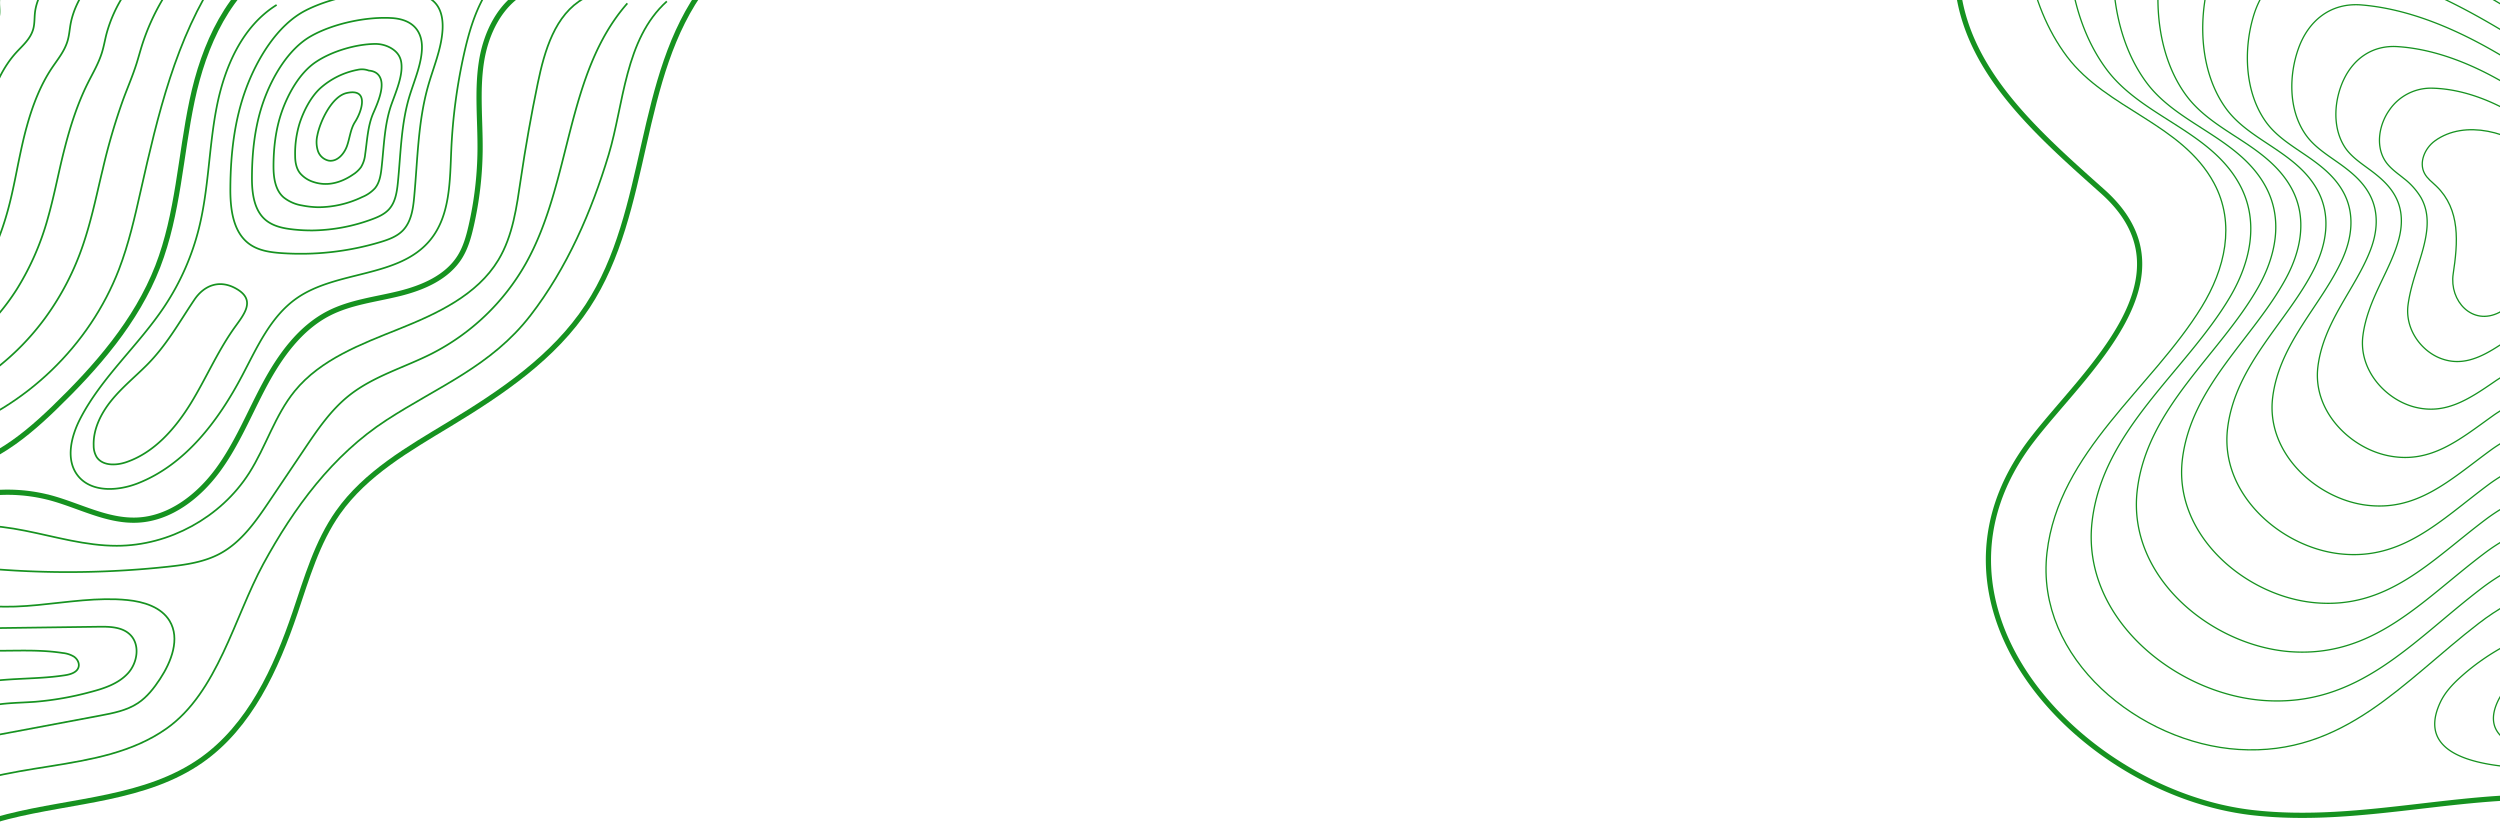 <svg xmlns="http://www.w3.org/2000/svg" xmlns:xlink="http://www.w3.org/1999/xlink" viewBox="0 0 1440 480"><defs><style>.cls-1,.cls-4,.cls-5,.cls-6{fill:none;}.cls-2{clip-path:url(#clip-path);}.cls-3{fill:#fff;}.cls-4,.cls-5,.cls-6{stroke:#169220;stroke-miterlimit:10;}.cls-4{stroke-width:3px;}.cls-6{stroke-width:0.75px;}</style><clipPath id="clip-path"><rect class="cls-1" width="1440" height="480"/></clipPath></defs><g id="Layer_2" data-name="Layer 2"><g class="cls-2"><rect class="cls-3" width="1440" height="480"/><path class="cls-4" d="M302.85-5.55c-14.88,7.81-23,24.7-25.56,41.29s-.64,33.53-.76,50.32a204.72,204.72,0,0,1-5.2,44.33c-1.41,6.14-3.15,12.31-6.49,17.64-7.42,11.86-21.45,17.77-35,21.11S202,174.05,189.52,180.4c-16.7,8.52-28.19,24.62-37.06,41.14s-15.88,34.17-27,49.28S98,298.64,79.3,299.57c-17.41.87-33.52-8.33-50.36-12.86a96.49,96.49,0,0,0-70.59,8.48"/><path class="cls-4" d="M406.09-8.29c-39.8,52.67-31.4,129.46-67.63,184.64-19.3,29.39-49.44,49.71-79.52,67.92-23.54,14.25-48.34,28.39-64.22,50.88-12.13,17.19-18,37.86-24.78,57.79-10.95,32.28-26,65.27-53.82,84.9-32,22.52-73.88,22.93-111.79,32.56-10.19,2.58-21.18,6.67-26.06,16"/><path class="cls-4" d="M160.35-22.45c-28.58,15.59-43,48.62-49.72,80.47s-8,65.12-19.76,95.47C78.53,185.23,55.45,211.57,31,235.21c-19.09,18.42-42.21,36.72-68.7,35.37"/><path class="cls-5" d="M131.72-20c-2.53.54-4.26,2.82-5.71,5-24.79,37-35.15,81.43-44.94,124.83-3.46,15.33-6.93,30.73-12.57,45.4-16.87,43.83-53.85,79.45-98.28,94.66"/><path class="cls-5" d="M110.78-21.62c-2.38.53-4.1,2.52-5.57,4.41A154.65,154.65,0,0,0,93.46,0,129,129,0,0,0,81.85,25.92c-1.14,3.6-2.09,7.23-3.25,10.87-2.21,6.92-5,13.42-7.46,20A354.83,354.83,0,0,0,59.2,97.46c-2,8.16-3.78,16.4-5.83,24.51-1.58,6.23-3.29,12.4-5.34,18.47a156.27,156.27,0,0,1-22,42.7,146.05,146.05,0,0,1-65.26,50"/><path class="cls-5" d="M89.85-23.26c-2.24.52-3.94,2.22-5.45,3.84A118.62,118.62,0,0,0,72.34-4.34,79.39,79.39,0,0,0,61.27,19.79c-.86,3.42-1.44,6.86-2.49,10.29-2,6.54-5.39,12.14-8.26,17.91-5.65,11.32-9.85,24.07-13.19,37.12-2,7.64-3.65,15.41-5.39,23.06-1.34,5.88-2.74,11.73-4.37,17.48a155.43,155.43,0,0,1-17.92,41,129.71,129.71,0,0,1-58.38,49.68"/><path class="cls-5" d="M68.91-24.9a13.25,13.25,0,0,0-5.32,3.27A93.07,93.07,0,0,0,51.21-8.7c-5,6.48-9,14.3-10.52,22.37-.59,3.22-.78,6.48-1.72,9.71-1.78,6.15-5.78,10.85-9.06,15.77-6.49,9.67-11.09,21.39-14.45,33.61-2,7.12-3.51,14.43-5,21.6-1.1,5.54-2.18,11.06-3.41,16.51C4,124.65-.2,137.9-6.7,150.17a114.51,114.51,0,0,1-51.5,49.4"/><path class="cls-5" d="M48-26.55a17,17,0,0,0-5.18,2.72A71.88,71.88,0,0,0,30.08-13C25-7.4,20.91-.06,20.11,7.54c-.31,3-.13,6.11-.95,9.13C17.59,22.43,13,26.24,9.29,30.31,2,38.33-3,49-6.42,60.4a174.77,174.77,0,0,0-4.5,20.16c-.86,5.19-1.62,10.38-2.44,15.52-2.1,13-4.69,25.67-9.7,37.61A100.43,100.43,0,0,1-67.67,182.8"/><path class="cls-5" d="M27-28.19A28.72,28.72,0,0,0,22-26,57.27,57.27,0,0,0,9-17.41C3.71-12.58-.35-5.72-.47,1.41c0,2.86.53,5.74-.18,8.55C-2,15.34-7.21,18.25-11.33,21.47c-8.16,6.37-13.57,16-17,26.58a108.46,108.46,0,0,0-4.05,18.71c-.64,4.85-1.07,9.7-1.49,14.53-1.06,12.24-2.08,24.32-5.59,35.91A87.67,87.67,0,0,1-77.15,166"/><path class="cls-5" d="M6.09-29.83c-6.39,2-12.91,4.06-18.27,8.07S-21.62-11.38-21-4.71c.23,2.67,1.18,5.35.58,8-1.14,5-6.94,7-11.48,9.38C-46.07,20-52.36,37.07-53.77,53s.8,32.05-2,47.75a76.69,76.69,0,0,1-30.85,48.56"/><path class="cls-5" d="M159.34,2.84c-19.92,12.36-30.07,35.93-34.56,59s-4.52,46.79-10.17,69.55a144.31,144.31,0,0,1-19.86,45.08c-14.9,22.42-36,40.58-48.42,64.47-5.38,10.34-8.7,23.82-1.52,33,7.65,9.78,22.84,9,34.41,4.52,27.47-10.71,46.52-36,60.28-62.11,8.54-16.18,16.29-33.91,31.25-44.44,23.27-16.37,59.06-11.71,77.09-33.71,11.49-14,11.3-33.85,12.1-51.95a318.21,318.21,0,0,1,7.27-54.89c2.59-11.61,5.88-23.19,11.72-33.55"/><path class="cls-5" d="M84.39,210.45c-6.74,6.72-14.19,12.8-20.19,20.2s-10.58,16.5-10.25,26a12.86,12.86,0,0,0,1.64,6.46c3.36,5.33,11.25,5.12,17.21,3.07C89,260.63,101,246.79,110,232.16c8.4-13.74,14.84-28.62,24-41.91,5.81-8.41,14.31-17.06,2-24-9.61-5.42-18.5-1.93-24.16,6.56C103,186,95.81,199.06,84.39,210.45Z"/><path class="cls-5" d="M141.82,50.81c-6.82,18.26-9,38-9.13,57.43-.1,11.86,1.39,25.43,11,32.35,5.29,3.8,12.07,4.76,18.56,5.21a159.54,159.54,0,0,0,56.89-6.38c4.66-1.41,9.45-3.14,12.86-6.63,4.86-5,5.94-12.43,6.57-19.36,2-21.45,2.15-43.28,8.05-64,3-10.57,7.51-20.87,8.26-31.84.38-5.56-.38-11.57-4.07-15.75s-9.59-5.72-15.17-6.33c-18.18-2-43.15,2.07-59.61,10.52S148,34.21,141.82,50.81Z"/><path class="cls-5" d="M238.05,14.78c-3.28-2.87-7.79-4.09-12.25-4.37-14.51-.92-34,3.12-46.92,10.55s-22,23.38-26.82,36.65c-5.16,14.16-6.86,29.38-6.94,44.45-.06,9.18,1.19,19.54,8.44,25.09,4.15,3.18,9.44,4.33,14.63,4.93a95.29,95.29,0,0,0,12.21.65,102.47,102.47,0,0,0,33.53-6.3c3.67-1.33,7.39-2.92,10.06-5.81,3.72-4,4.63-9.9,5.18-15.39,1.71-17,1.83-34.34,6.94-50.59,2.82-9,7-18.61,6.94-27.7C243,22.37,241.64,17.94,238.05,14.78Z"/><path class="cls-5" d="M225.25,27.72a17.94,17.94,0,0,0-9.33-2.41c-10.83.13-24.83,4.16-34.22,10.56s-15.92,18.6-19.4,28.54-4.75,20.82-4.76,31.48c0,6.49,1,13.66,5.86,17.82a22.79,22.79,0,0,0,10.69,4.65,51,51,0,0,0,9.3,1,58.78,58.78,0,0,0,25.31-5.9,20.22,20.22,0,0,0,7.25-5c2.59-3.08,3.33-7.36,3.79-11.4,1.45-12.53,1.59-25.39,5.83-37.19,2.66-7.41,6.53-16.35,5.61-23.58C230.73,32.71,228.9,29.89,225.25,27.72Z"/><path class="cls-5" d="M212.45,40.66a11.22,11.22,0,0,0-6.4-.46,45,45,0,0,0-21.53,10.59c-5.84,5.36-9.87,13.8-12,20.42A59.09,59.09,0,0,0,170,89.72c0,3.8.75,7.85,3.27,10.54a16.83,16.83,0,0,0,6.76,4.38,22.83,22.83,0,0,0,6.38,1.3c6.25.33,12.15-2.09,17.09-5.5a17.26,17.26,0,0,0,4.44-4.17,17.33,17.33,0,0,0,2.4-7.43c1.18-8.07,1.48-16.4,4.72-23.79,2.56-5.81,6.07-14.08,4.28-19.44C218.46,43,216.49,41,212.45,40.66Z"/><path class="cls-5" d="M182.79,78a16.76,16.76,0,0,0,.29,8.81,8.5,8.5,0,0,0,6.29,5.72c4.82.76,8.87-3.84,10.5-8.45s2-9.74,4.63-13.84c3.88-6,8.43-19.64-4.84-16.65C191,55.56,184.25,70.28,182.79,78Z"/><path class="cls-5" d="M-27.94,343.43c31.12,14,67.36-1.21,101.31,2.2,9.34.93,19.47,4,24.32,12,6.17,10.21,1.06,23.45-5.5,33.42-3.48,5.3-7.46,10.43-12.74,13.94-6.42,4.26-14.22,5.77-21.8,7.2l-70.79,13.3c-9,1.7-18.62,3.71-25,10.28"/><path class="cls-5" d="M-18,362l74.92-1c6.32-.09,13.36.09,17.92,4.47,6,5.72,4.43,16.24-1.13,22.33s-13.87,8.8-21.86,10.87a178,178,0,0,1-31.38,5.54c-13.32,1-27.62.23-38.88,7.4"/><path class="cls-5" d="M-18,374.24c18,1.63,36.31-.9,54.18,1.89a15.28,15.28,0,0,1,6.46,2.12c1.87,1.31,3.2,3.66,2.64,5.88-.79,3.13-4.55,4.3-7.74,4.8-18.73,2.95-38.22.92-56.44,6.2"/><path class="cls-5" d="M-38.31,307.46c16.49-6.88,35.25-5.25,52.77-1.77s34.91,8.7,52.78,8.68c30.22,0,59.94-16.34,76.22-41.81,9.74-15.24,14.88-33.31,26.31-47.33,14.92-18.29,38.24-27,60.17-35.8s44.91-19.45,57.11-39.67C295.46,135.82,297.6,119.12,300,103q4.08-27.63,9.75-55c3.9-18.8,9.89-39.6,26.63-49"/><path class="cls-5" d="M-31.72,324.78a534.08,534.08,0,0,0,128.35,1.66c10.35-1.12,20.94-2.62,30.11-7.56,12.45-6.7,20.83-18.89,28.72-30.63l19.77-29.39c7.58-11.28,15.33-22.74,26-31.17,14-11.06,31.71-16,47.6-24.06a130,130,0,0,0,54-51.79c26.5-47.13,22.84-109.3,58.53-149.91"/><path class="cls-5" d="M384.09.78c-24.25,21.85-24.71,59.16-33.51,88.35-9.81,32.54-23.94,65.25-45.05,92.57-22.57,29.21-53.07,40.89-82.85,60.23-31.2,20.27-53.42,50.61-71,82.88-16.71,30.71-26.32,74.06-55.8,94.86C57.07,447.06,1.32,436.31-39.29,461"/><path class="cls-4" d="M1091.86-232.06c27.92,11.31,56.21,31.21,68.24,59.82,18.4,43.7-19.55,84-29.57,124.66-17.53,71.15,32.5,115,80.53,157.8,55.06,49.05-10.1,103.45-40.61,143.16-73.76,96,29,203.36,126.77,214.67,64.51,7.45,126.79-14.25,191.11-7.74a232.44,232.44,0,0,1,127.18,54.56c8.93,7.68,18,18.81,14.29,30"/><path class="cls-6" d="M1659.29,281c-25.81,30.24-61.14,51.41-101.57,52.77-51,1.72-86.58-8.07-129.9,25.24-43.6,33.54-77.54,76.48-138.3,72.68-56.68-3.54-117.48-52.05-110.46-113.36,6.68-58.26,60.29-94.61,89.1-141.53,13.29-21.63,19.75-47.81,7.1-71.33-18.44-34.25-61.84-42.62-84.62-72.81-23.12-30.65-28.8-74.34-23.73-111.42,5.21-38.1,29.58-67.36,70.47-62.07,68.14,8.82,132.29,43.06,191.06,76.8C1491.5-27.88,1548,16.65,1601.05,66.1c29.68,27.64,64.58,54,81.51,92.06,17.1,38.45,7,83.48-18,116.22C1662.91,276.59,1661.14,278.78,1659.29,281Z"/><path class="cls-6" d="M1193.08-61c5.26-34.32,27.66-60.55,64.78-55.88,62,7.77,120.64,38.81,174,69.69q6.51,3.76,12.91,7.67a717.34,717.34,0,0,1,84.38,60.43C1549,37.36,1568,54.65,1586.37,72.6c26,25.37,56.28,49.62,71.16,84.19s5.91,75.06-16.39,104.65q-2.25,3-4.74,5.93c-23.07,27.31-54.63,46.56-90.77,48.16-45.56,2-77.53-6.31-116.5,23.54-39.59,30.24-70.53,68.25-125.09,64.41-51-3.65-105.36-47.64-99-103,6.1-52.9,53.89-86.37,79.3-129.16,11.72-19.72,17.31-43.46,5.8-64.81-8.17-15.16-21.68-24.82-35.81-33.92s-29.11-17.72-39.59-30.87c-.43-.54-.85-1.08-1.26-1.63C1192.6,12.11,1187.94-27.61,1193.08-61Z"/><path class="cls-6" d="M1219.25-43.26C1224.56-73.81,1245-97,1278.34-93c55.94,6.72,109,34.56,156.92,62.58q5.85,3.42,11.6,7a585.54,585.54,0,0,1,75.2,55.24c17.45,15.16,33.84,31,49.63,47.28,22.29,23.09,48,45.2,60.82,76.3,12.72,30.81,4.86,66.65-14.82,93.08-1.32,1.78-2.72,3.54-4.18,5.29-20.34,24.39-48.12,41.72-80,43.55-40.14,2.28-68.49-4.54-103.1,21.85-35.57,26.95-63.52,60-111.88,56.15-45.27-3.77-93.24-43.24-87.5-92.72,5.52-47.55,47.49-78.15,69.5-116.8,10.16-17.81,14.86-39.12,4.51-58.28-7.35-13.61-19.42-22.39-32.1-30.65s-26.11-16-35.49-27.92c-.38-.49-.76-1-1.12-1.47C1217.68,22.26,1214.05-13.5,1219.25-43.26Z"/><path class="cls-6" d="M1245.42-25.48c5.36-26.78,23.83-46.94,53.4-43.52,49.84,5.68,97.34,30.31,139.84,55.47q5.21,3.09,10.3,6.28a464.06,464.06,0,0,1,66,50c15,13.83,28.85,28.11,42,42.82,18.6,20.82,39.68,40.79,50.47,68.42,10.54,27,3.82,58.25-13.24,81.51-1.15,1.56-2.35,3.12-3.62,4.66-17.6,21.45-41.61,36.87-69.17,38.93-34.73,2.56-59.38-2.68-89.7,20.16-31.5,23.73-56.51,51.91-98.67,47.88-39.58-3.78-81.11-38.83-76-82.4,5-42.18,41.1-69.92,59.71-104.44,8.59-15.89,12.42-34.76,3.21-51.75-6.53-12-17.16-20-28.39-27.37s-23.11-14.38-31.38-25c-.33-.43-.66-.87-1-1.31C1242.77,32.41,1240.15.62,1245.42-25.48Z"/><path class="cls-6" d="M1271.59-7.71c5.41-23,21.91-40.13,47.71-37.33C1363-40.41,1405-19,1442.07,3.33q4.54,2.73,9,5.57a351.47,351.47,0,0,1,56.83,44.85,447,447,0,0,1,34.44,38.37c14.91,18.54,31.4,36.35,40.14,60.54,8.36,23.14,2.76,49.83-11.67,69.93-1,1.35-2,2.7-3.06,4-14.86,18.52-35.1,32-58.37,34.31-29.31,2.84-50.32-.89-76.3,18.47-27.46,20.46-49.51,43.72-85.45,39.61-33.89-3.86-69-34.42-64.56-72.08,4.38-36.82,34.7-61.69,49.91-92.07,7-14,10-30.41,1.92-45.23-5.71-10.5-14.9-17.5-24.68-24.09s-20.12-12.7-27.27-22c-.29-.38-.58-.76-.86-1.15C1267.85,42.57,1266.25,14.74,1271.59-7.71Z"/><path class="cls-6" d="M1297.77,10.07c5.45-19.22,20-33.33,42-31.15,37.64,3.58,74,21.82,105.7,41.26q3.88,2.4,7.67,4.88c17.63,11.58,34,24.92,47.64,39.65a308.4,308.4,0,0,1,26.85,33.91c11.22,16.27,23.11,31.91,29.79,52.66,6.21,19.28,1.72,41.42-10.08,58.36-.8,1.14-1.63,2.28-2.5,3.4-12.14,15.59-28.6,27.17-47.58,29.7-23.9,3.12-41.26.89-62.9,16.77-23.43,17.18-42.5,35.52-72.24,31.35-28.19-4-56.88-30-53.08-61.77,3.8-31.45,28.3-53.45,40.11-79.7,5.45-12.07,7.53-26.06.62-38.71-4.88-8.94-12.64-15.06-21-20.81s-17.13-11-23.17-19.07c-.24-.32-.48-.66-.72-1C1292.94,52.72,1292.36,28.85,1297.77,10.07Z"/><path class="cls-6" d="M1323.94,27.85c5.54-15.44,18.06-26.48,36.32-25,31.53,2.61,62.39,17.57,88.63,34.15q3.22,2.05,6.36,4.19c14.59,9.93,28.08,21.55,38.45,34.45A192.76,192.76,0,0,1,1513,105.13c7.53,14,14.84,27.42,19.45,44.77,4.09,15.4.67,33-8.51,46.8-.62.92-1.27,1.84-1.94,2.76-9.4,12.66-22.08,22.35-36.78,25.08-18.48,3.44-32.2,2.68-49.51,15.08-19.39,13.9-35.49,27.32-59,23.08-22.5-4-44.76-25.61-41.6-51.45,3.23-26.09,21.9-45.22,30.31-67.34,3.89-10.15,5.08-21.71-.67-32.18-4.06-7.38-10.38-12.62-17.25-17.53s-14.14-9.36-19.06-16.12c-.2-.27-.4-.55-.59-.83C1318,62.87,1318.5,43,1323.94,27.85Z"/><path class="cls-6" d="M1350.11,45.62C1355.7,34,1366.26,26,1380.74,26.84c25.44,1.56,50.74,13.32,71.55,27.05,1.72,1.13,3.41,2.3,5.06,3.48,11.55,8.3,22.11,18.19,29.26,29.26a106,106,0,0,1,11.67,25,255.65,255.65,0,0,1,9.1,36.9,51.55,51.55,0,0,1-6.93,35.22q-.66,1.06-1.38,2.13c-6.67,9.73-15.57,17.5-26,20.46-13.06,3.73-23.16,4.45-36.11,13.39-15.38,10.61-28.49,19.1-45.81,14.82-16.81-4.16-32.64-21.21-30.12-41.14,2.65-20.72,15.51-37,20.51-55,2.32-8.24,2.64-17.36-2-25.65-3.24-5.83-8.12-10.19-13.53-14.26s-11.15-7.69-15-13.16l-.45-.68C1343.11,73,1344.6,57.1,1350.11,45.62Z"/><path class="cls-6" d="M1376.28,63.4a29,29,0,0,1,24.94-12.6c19.34.5,39.1,9.08,54.48,19.94q1.92,1.37,3.75,2.79c8.52,6.65,16.13,14.83,20.07,24.06a53,53,0,0,1,4.08,20.55c.16,9.43-1.46,18.28-1.24,29A50,50,0,0,1,1477,170.8c-.26.5-.53,1-.82,1.49-3.93,6.81-9,12.65-15.18,15.86-7.64,4-14.14,6.19-22.71,11.69-11.38,7.3-21.48,10.84-32.59,6.55s-20.52-16.8-18.66-30.82c2.08-15.36,9.12-28.76,10.72-42.6.75-6.33.2-13-3.26-19.13a39.62,39.62,0,0,0-9.82-11c-3.88-3.15-8.16-6-10.85-10.21l-.32-.52C1368.19,83.17,1370.7,71.22,1376.28,63.4Z"/><path class="cls-6" d="M1457.33,145.78c-4.13,10.89-6.17,28.18-17.73,34.17-15.52,8-28.91-6.61-26.56-22.22,2.66-17.66,4.4-37-9.74-50.54-2.4-2.29-5.17-4.34-6.75-7.26-3.41-6.29.12-14.53,5.9-18.75,17.38-12.68,44.3-5,59.1,8.5,5.48,5,10.11,11.49,10.88,18.87C1473.93,122.79,1462,133.37,1457.33,145.78Z"/><path class="cls-6" d="M1628.77,356.55a602.33,602.33,0,0,0-84.84-5.92c-45.36.1-92.69,8.32-127.34,40-4.37,4-8.42,8.49-10.94,13.84-19.16,40.68,52,38.36,73.15,37.92a214,214,0,0,1,58.44,6.55c29.82,7.8,57.84,22.9,85,37,18.55,9.61,36,18.34,57.6,15.14,38.07-5.62,79.45-54.57,74.06-94.45-3.94-29.15-46-34.38-68.75-39.64Q1657.26,360.57,1628.77,356.55Z"/><path class="cls-6" d="M1448.47,391.81c28.43-25.27,67-31.91,104.17-31.75a492.76,492.76,0,0,1,69.26,5.2q23.24,3.38,46,8.8c18.67,4.48,52.76,9,56.12,32.59,4.58,32.3-28.51,71.72-59.2,76.92a53.44,53.44,0,0,1-25.06-1.81c-7.92-2.42-15.5-6.25-23.31-10.24-22.58-11.58-45.84-23.86-70.56-30.21-1.84-.48-3.7-.92-5.56-1.33a209.75,209.75,0,0,0-42.71-4.48c-17.75-.16-75,.46-58.43-32.5C1441.39,398.67,1444.81,395.06,1448.47,391.81Z"/><rect class="cls-1" x="651.93" y="-351.49" width="816.79" height="1225.18" transform="translate(271.66 1016.39) rotate(-57.6)"/></g></g></svg>